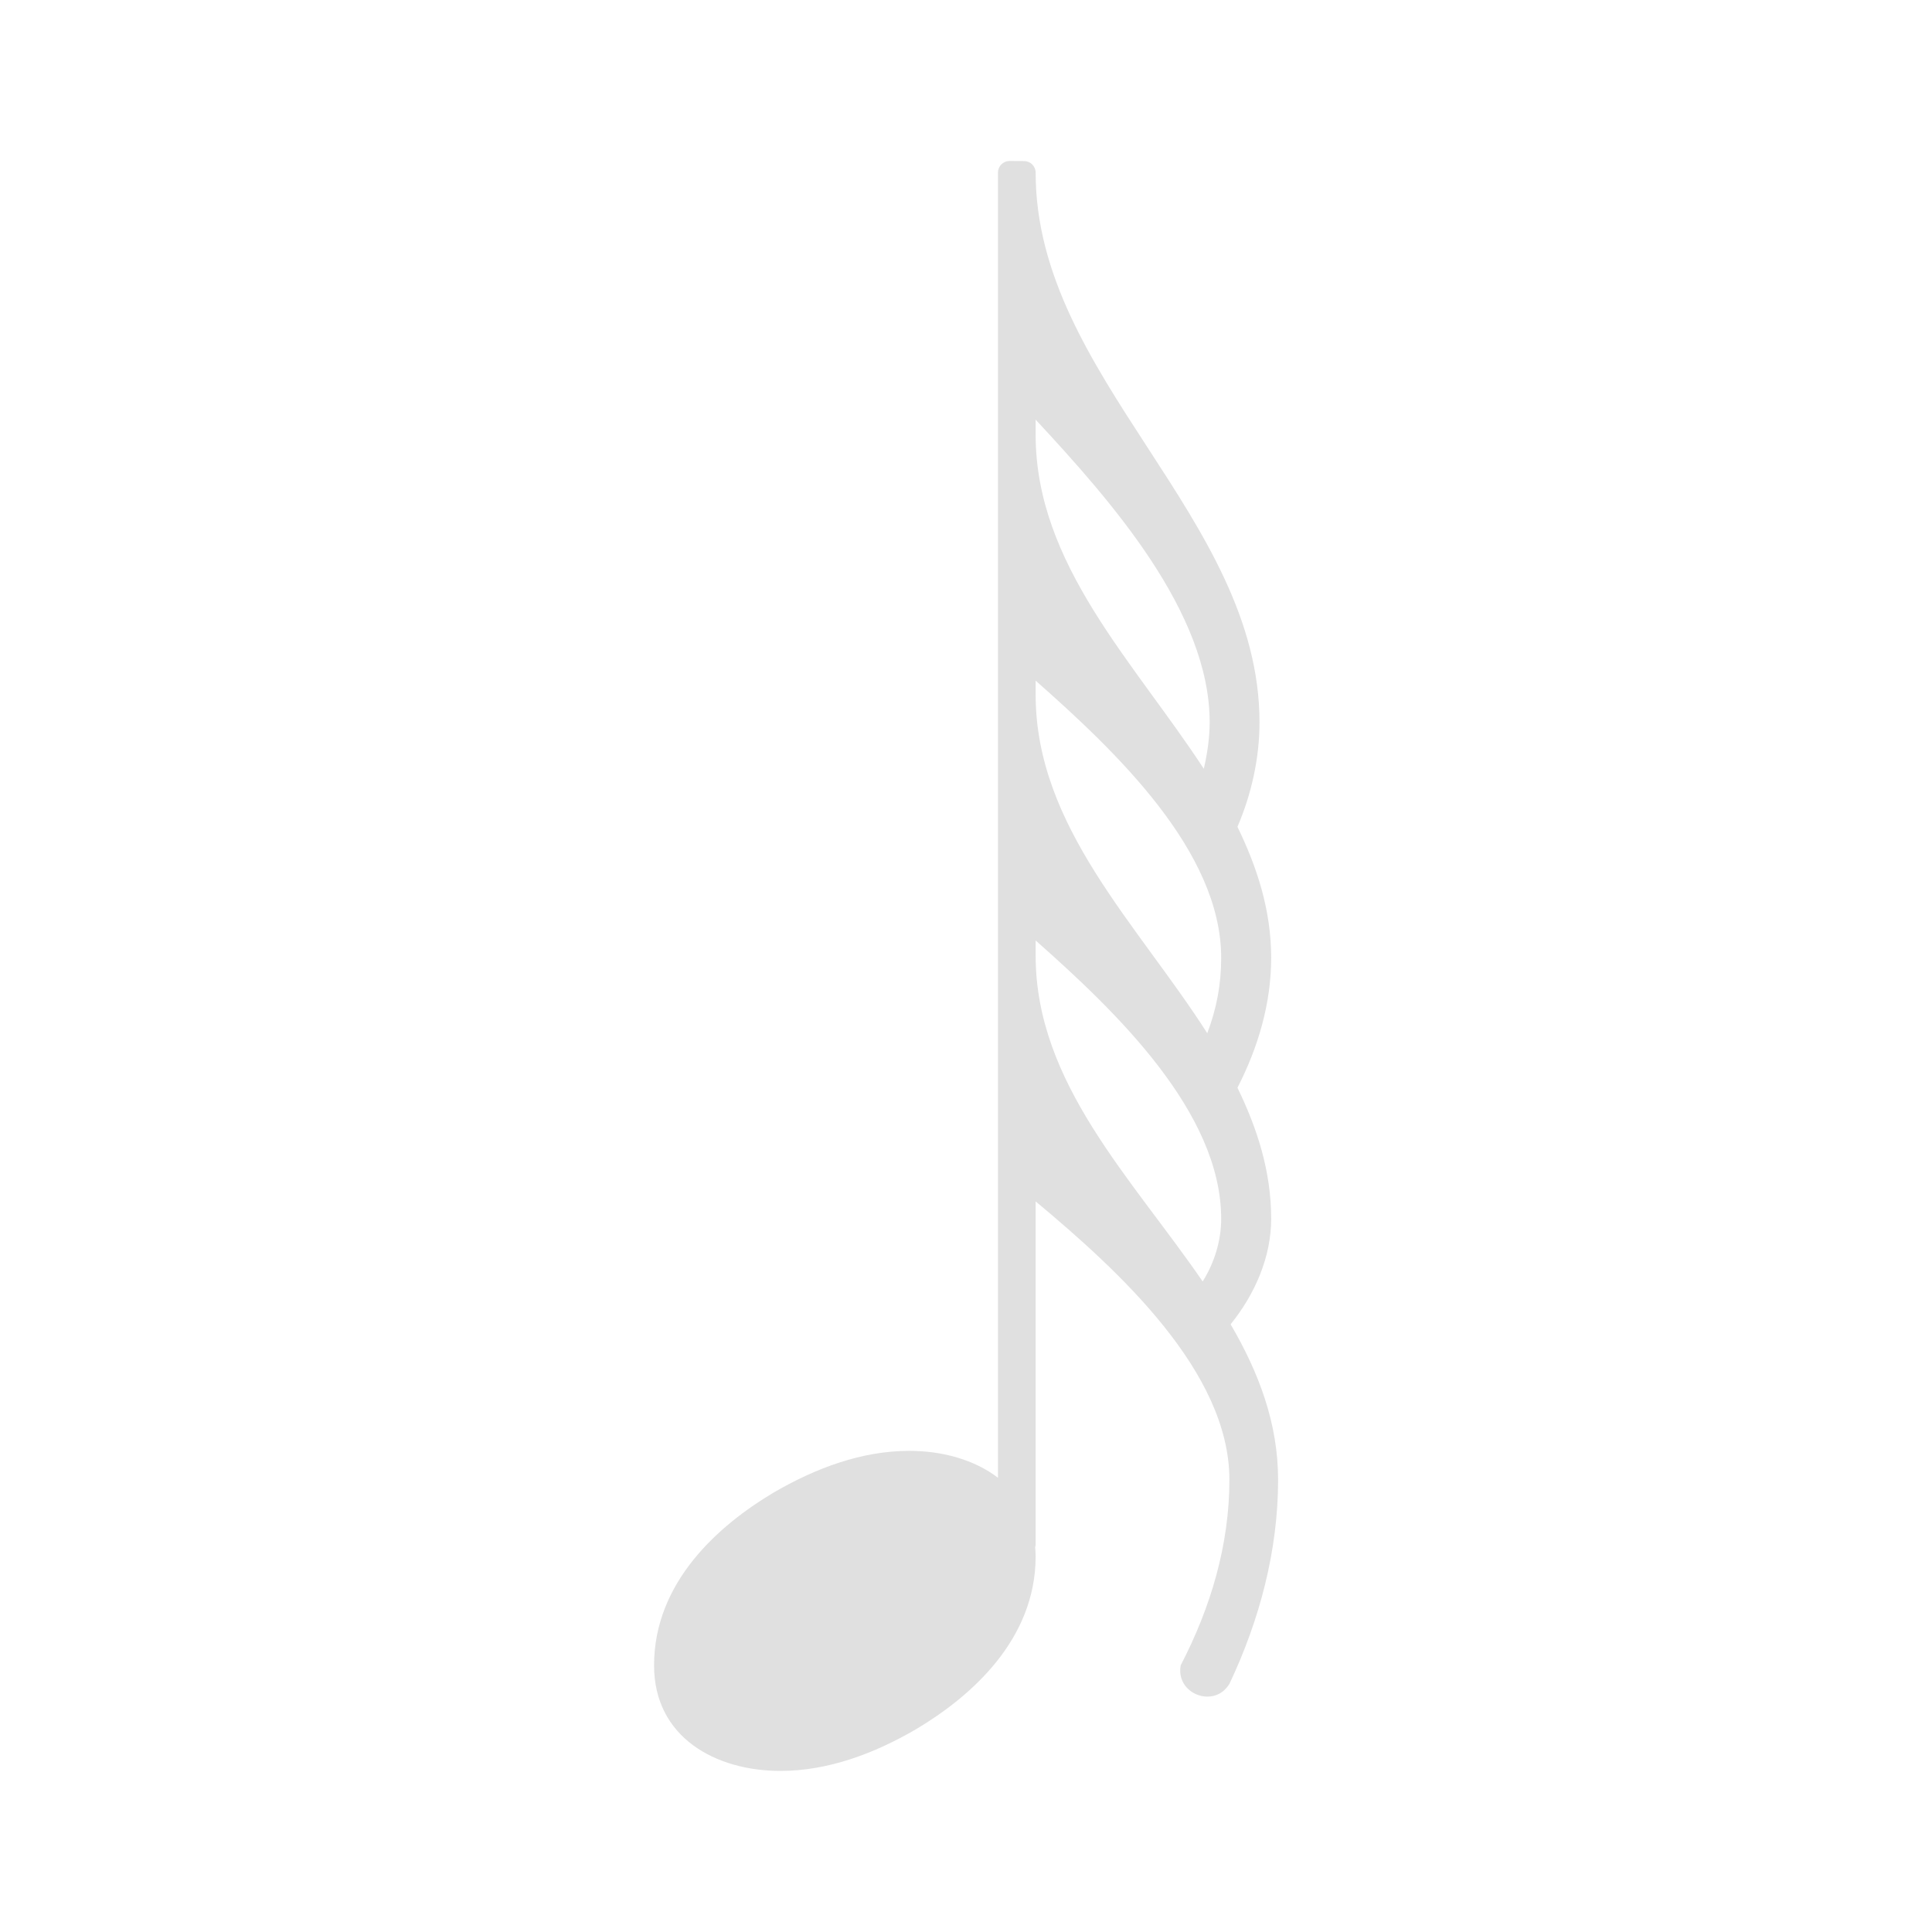 <?xml version="1.0" encoding="UTF-8"?>
<svg width="24" height="24" version="1.2" xmlns="http://www.w3.org/2000/svg"><path d="m12.541 2c-0.08 0-0.144 0.065-0.144 0.144v16.213c-0.293-0.224-0.691-0.334-1.102-0.334-0.591 0-1.167 0.216-1.686 0.519-0.677 0.403-1.484 1.109-1.484 2.146 0 0.893 0.763 1.311 1.57 1.311 0.591 0 1.167-0.216 1.686-0.519 0.677-0.403 1.484-1.109 1.484-2.146 0-0.039-0.003-0.077-0.006-0.114 0.002-0.01 0.006-0.019 0.006-0.03v-4.266c1.037 0.865 2.407 2.118 2.407 3.458 0 0.807-0.231 1.585-0.605 2.305-0.043 0.231 0.144 0.389 0.331 0.389 0.101 0 0.202-0.043 0.274-0.158 0.375-0.792 0.605-1.657 0.605-2.536 0-0.706-0.244-1.34-0.59-1.931 0.303-0.375 0.504-0.836 0.504-1.311 0-0.591-0.174-1.124-0.419-1.628 0.259-0.504 0.419-1.052 0.419-1.613 0-0.591-0.174-1.124-0.419-1.628 0.173-0.403 0.274-0.851 0.274-1.297 0-2.55-2.781-4.279-2.781-6.829 0-0.08-0.064-0.144-0.144-0.144zm0.324 3.213c0.937 1.009 2.162 2.392 2.162 3.76 0 0.187-0.029 0.39-0.073 0.577-0.865-1.326-2.089-2.536-2.089-4.15zm0 3.242c0.994 0.879 2.305 2.118 2.305 3.444 0 0.331-0.058 0.634-0.173 0.936-0.865-1.354-2.132-2.564-2.132-4.207zm0 3.228c0.994 0.879 2.305 2.132 2.305 3.458 0 0.274-0.086 0.548-0.23 0.778-0.879-1.282-2.075-2.464-2.075-4.049z" fill="#e0e0e0"/></svg>
